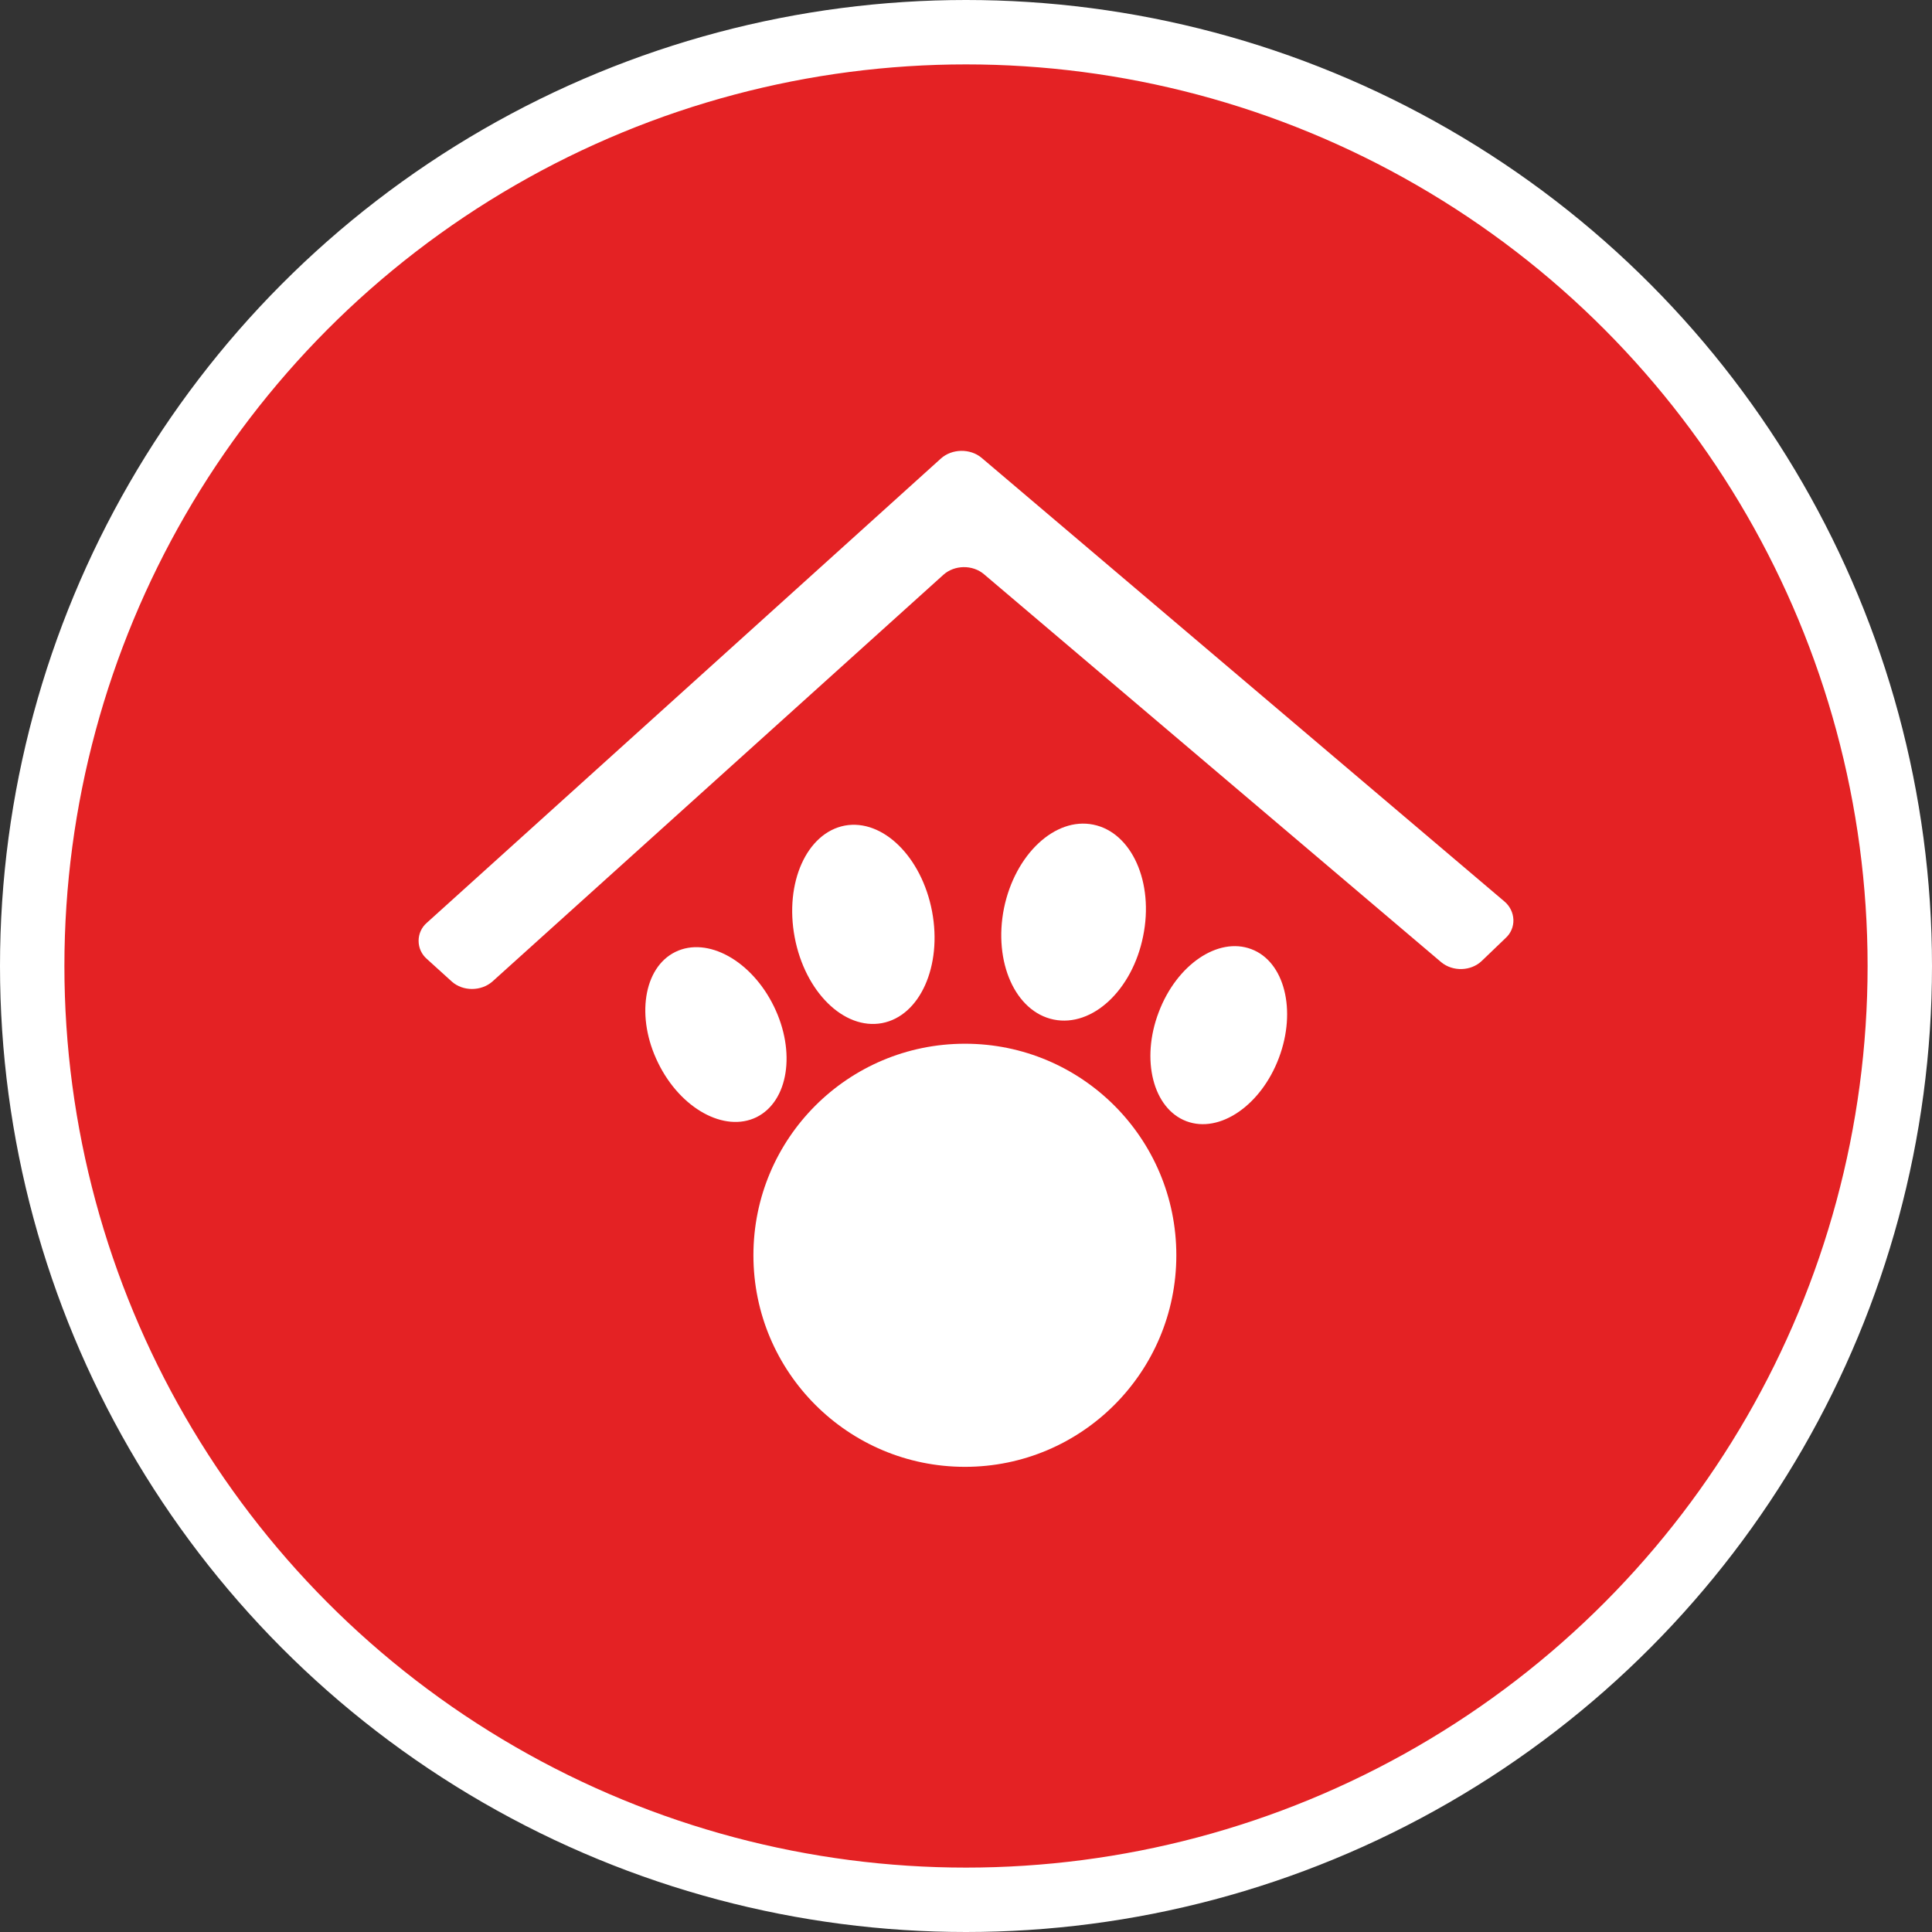 <?xml version="1.0" encoding="UTF-8" standalone="no"?>
<!-- Created with Inkscape (http://www.inkscape.org/) -->

<svg
   xmlns:dc="http://purl.org/dc/elements/1.1/"
   xmlns:cc="http://creativecommons.org/ns#"
   xmlns:rdf="http://www.w3.org/1999/02/22-rdf-syntax-ns#"
   xmlns:svg="http://www.w3.org/2000/svg"
   xmlns="http://www.w3.org/2000/svg"
   xmlns:xlink="http://www.w3.org/1999/xlink"
   xmlns:sodipodi="http://sodipodi.sourceforge.net/DTD/sodipodi-0.dtd"
   xmlns:inkscape="http://www.inkscape.org/namespaces/inkscape"
   width="30px"
   height="30px"
   version="1.1"
   id="svg8"
   inkscape:version="0.92.4 5da689c313, 2019-01-14"
   sodipodi:docname="container.svg">
  <rect width="100%" height="100%" fill="#333333" stroke="none"/>
  <defs
     id="defs2" />
  <sodipodi:namedview
     id="base"
     pagecolor="#ffffff"
     bordercolor="#666666"
     borderopacity="1.0"
     inkscape:pageopacity="0.0"
     inkscape:pageshadow="2"
     inkscape:zoom="13.049334"
     inkscape:cx="18.679046"
     inkscape:cy="12.165829"
     inkscape:document-units="px"
     inkscape:current-layer="layer1"
     showgrid="false"
     inkscape:snap-page="false"
     units="px"
     inkscape:window-width="1884"
     inkscape:window-height="1061"
     inkscape:window-x="0"
     inkscape:window-y="0"
     inkscape:window-maximized="1"
     fit-margin-top="0"
     fit-margin-left="0"
     fit-margin-right="0"
     fit-margin-bottom="0" />
    <circle
       style="color:#000000;clip-rule:nonzero;display:inline;overflow:visible;visibility:visible;opacity:1;isolation:auto;mix-blend-mode:normal;color-interpolation:sRGB;color-interpolation-filters:linearRGB;solid-color:#000000;solid-opacity:1;vector-effect:none;fill:#e42224;fill-opacity:1;fill-rule:evenodd;stroke:#ffffff;stroke-width:1;stroke-linecap:butt;stroke-linejoin:miter;stroke-miterlimit:4;stroke-dasharray:none;stroke-dashoffset:0;stroke-opacity:1;marker:none;color-rendering:auto;image-rendering:auto;shape-rendering:auto;text-rendering:auto;enable-background:accumulate"
       id="path815"
       cx="15"
       cy="15"
       r="14.5" />
<g transform="translate(6.5,7.0)"><path fill-rule="nonzero" fill="#FFFFFF" fill-opacity="1" d="M 5.516 8.625 C 5.863 9.332 5.742 10.102 5.246 10.348 C 4.75 10.59 4.066 10.215 3.719 9.504 C 3.371 8.797 3.492 8.023 3.988 7.781 C 4.484 7.539 5.168 7.914 5.516 8.625 Z M 5.516 8.625 "/>
<path fill-rule="nonzero" fill="#FFFFFF" fill-opacity="1" d="M 12.93 7.738 C 13.445 7.93 13.637 8.688 13.359 9.426 C 13.082 10.164 12.438 10.605 11.922 10.41 C 11.406 10.215 11.211 9.457 11.492 8.719 C 11.77 7.98 12.414 7.543 12.93 7.738 Z M 12.93 7.738 "/>
<path fill-rule="nonzero" fill="#FFFFFF" fill-opacity="1" d="M 10.477 5.805 C 11.074 5.926 11.422 6.703 11.25 7.539 C 11.082 8.375 10.461 8.953 9.863 8.832 C 9.266 8.711 8.922 7.938 9.09 7.102 C 9.262 6.266 9.883 5.684 10.477 5.805 Z M 10.477 5.805 "/>
<path fill-rule="nonzero" fill="#FFFFFF" fill-opacity="1" d="M 7.973 7.152 C 8.133 8 7.785 8.777 7.195 8.887 C 6.605 8.996 6 8.402 5.84 7.555 C 5.68 6.707 6.027 5.934 6.617 5.82 C 7.207 5.711 7.812 6.305 7.973 7.152 Z M 7.973 7.152 "/>
<path fill-rule="nonzero" fill="#FFFFFF" fill-opacity="1" d="M 8.484 15.777 C 6.668 15.777 5.199 14.305 5.199 12.492 C 5.199 10.676 6.668 9.207 8.484 9.207 C 10.297 9.207 11.766 10.676 11.766 12.492 C 11.766 14.305 10.297 15.777 8.484 15.777 Z M 8.484 15.777 "/>
<path fill-rule="nonzero" fill="#FFFFFF" fill-opacity="1" d="M 16.879 7.566 C 16.961 7.492 17.004 7.387 17 7.281 C 16.996 7.172 16.945 7.07 16.863 7 L 8.742 0.109 C 8.566 -0.039 8.281 -0.035 8.109 0.121 L 0.129 7.328 C 0.047 7.398 0 7.5 0 7.609 C 0 7.719 0.047 7.82 0.129 7.891 L 0.516 8.242 C 0.688 8.395 0.969 8.395 1.145 8.242 L 8.148 1.926 C 8.32 1.77 8.605 1.766 8.781 1.918 L 15.879 7.941 C 16.059 8.09 16.34 8.082 16.508 7.922 Z M 16.879 7.566 "/>
</g>
</svg>
